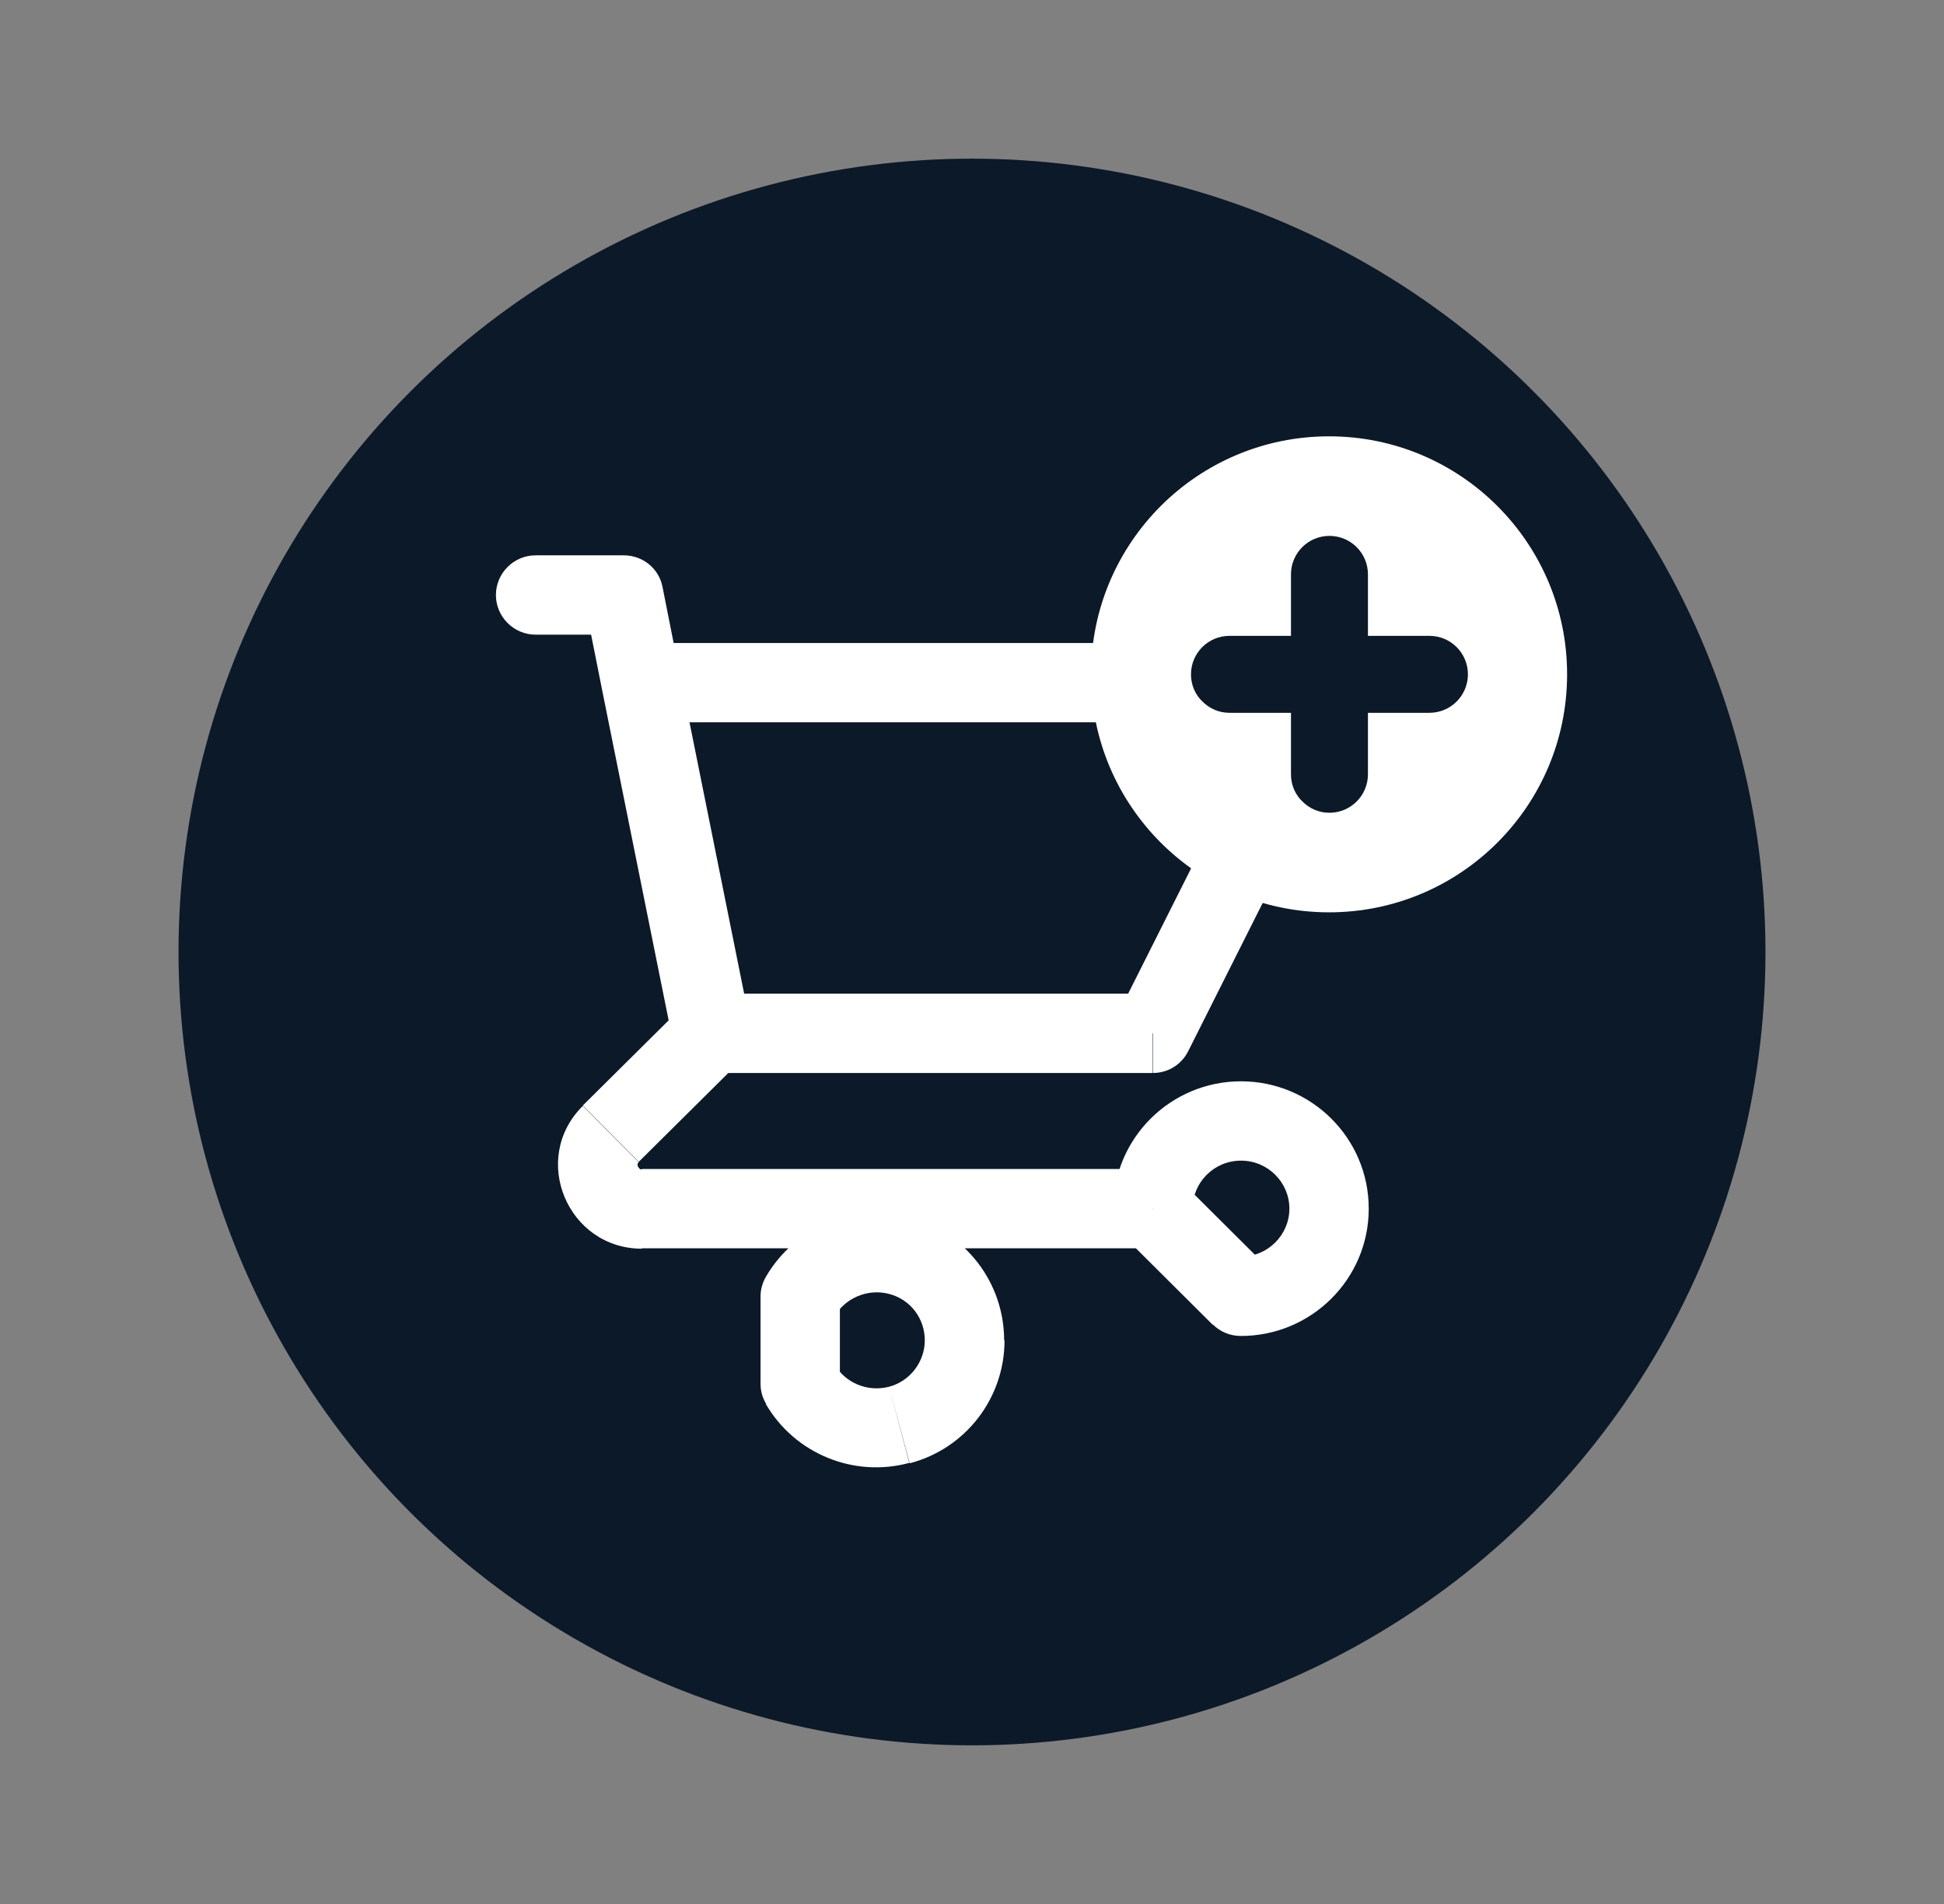 <?xml version="1.0" encoding="utf-8"?>
<!-- Generator: Adobe Illustrator 25.4.1, SVG Export Plug-In . SVG Version: 6.00 Build 0)  -->
<svg version="1.1" id="Capa_1" xmlns="http://www.w3.org/2000/svg" xmlns:xlink="http://www.w3.org/1999/xlink" x="0px" y="0px"
	 viewBox="0 0 49 48" style="enable-background:new 0 0 49 48;" xml:space="preserve">
<rect x="0" y="0" width="49" height="48" fill="#808080" stroke="none"/>
<style type="text/css">
	.st0{fill:#0C1928;}
	.st1{fill:#FFFFFF;}
	.st2{fill:#0C1928;stroke:#0C1928;}
</style>
<g>
	<circle class="st0" cx="24.5" cy="24" r="20"/>
	<path class="st1" d="M13.5,14c-0.55,0-1,0.45-1,1s0.45,1,1,1V14z M15.72,15l0.98-0.2c-0.09-0.47-0.5-0.8-0.98-0.8V15z M15.19,17.41
		c0.11,0.54,0.64,0.89,1.18,0.78c0.54-0.11,0.89-0.64,0.78-1.18L15.19,17.41z M17.94,25.05c-0.55,0-1,0.45-1,1s0.45,1,1,1V25.05z
		 M29.06,26.05v1c0.38,0,0.72-0.21,0.89-0.55L29.06,26.05z M33.5,17.21l0.89,0.45c0.16-0.31,0.14-0.68-0.04-0.97
		c-0.18-0.3-0.5-0.48-0.85-0.48V17.21z M16.17,16.21c-0.55,0-1,0.45-1,1c0,0.55,0.45,1,1,1V16.21z M16.96,26.25
		c0.11,0.54,0.64,0.89,1.18,0.78c0.54-0.11,0.89-0.64,0.78-1.18L16.96,26.25z M17.15,17.01c-0.11-0.54-0.64-0.89-1.18-0.78
		c-0.54,0.11-0.89,0.64-0.78,1.18L17.15,17.01z M18.65,26.76c0.39-0.39,0.39-1.02,0-1.41c-0.39-0.39-1.02-0.39-1.41,0L18.65,26.76z
		 M15.4,28.59l-0.71-0.71L15.4,28.59z M29.06,31.47c0.55,0,1-0.45,1-1c0-0.55-0.45-1-1-1V31.47z M29.06,30.47h-1
		c0,0.27,0.11,0.52,0.29,0.71L29.06,30.47z M31.28,32.68l-0.71,0.71c0.19,0.19,0.44,0.29,0.71,0.29V32.68z M20.17,32.68l-0.86-0.5
		c-0.09,0.15-0.14,0.33-0.14,0.5H20.17z M20.17,34.89h-1c0,0.18,0.05,0.35,0.14,0.5L20.17,34.89z M13.5,16h2.22v-2H13.5V16z
		 M14.74,15.2l0.44,2.21l1.96-0.39L16.7,14.8L14.74,15.2z M17.94,27.05h11.11v-2H17.94V27.05z M29.95,26.5l4.44-8.84l-1.79-0.9
		l-4.44,8.84L29.95,26.5z M33.5,16.21H16.17v2H33.5V16.21z M18.92,25.86l-1.78-8.84l-1.96,0.39l1.78,8.84L18.92,25.86z M17.24,25.34
		l-2.55,2.53l1.41,1.42l2.55-2.53L17.24,25.34z M14.69,27.88c-1.34,1.33-0.38,3.6,1.49,3.6v-2c-0.04,0-0.06-0.01-0.06-0.02
		c-0.01-0.01-0.03-0.03-0.04-0.05c-0.01-0.03-0.01-0.05-0.01-0.06c0-0.01,0-0.02,0.03-0.05L14.69,27.88z M16.18,31.47h12.87v-2
		H16.18V31.47z M30.06,30.47c0-0.66,0.54-1.21,1.22-1.21v-2c-1.77,0-3.22,1.43-3.22,3.21H30.06z M31.28,29.26
		c0.68,0,1.22,0.55,1.22,1.21h2c0-1.78-1.45-3.21-3.22-3.21V29.26z M32.5,30.47c0,0.66-0.54,1.21-1.22,1.21v2
		c1.77,0,3.22-1.43,3.22-3.21H32.5z M31.98,31.98l-2.22-2.21l-1.41,1.42l2.22,2.21L31.98,31.98z M21.03,33.19
		c0.28-0.47,0.84-0.71,1.38-0.57l0.52-1.93c-1.41-0.37-2.89,0.24-3.62,1.49L21.03,33.19z M22.41,32.62c0.54,0.14,0.9,0.62,0.9,1.17
		h2c0-1.46-0.98-2.73-2.39-3.1L22.41,32.62z M23.31,33.79c0,0.54-0.37,1.03-0.9,1.17l0.52,1.93c1.41-0.37,2.39-1.64,2.39-3.1H23.31z
		 M22.41,34.96c-0.54,0.14-1.1-0.09-1.38-0.57l-1.73,1c0.73,1.26,2.22,1.87,3.62,1.49L22.41,34.96z M21.17,34.89v-2.21h-2v2.21
		H21.17z"/>
	<circle class="st1" cx="33.5" cy="17" r="6"/>
	<path class="st2" d="M36.03,16.53h-2.05v-2.05c0-0.26-0.21-0.47-0.47-0.47c-0.26,0-0.47,0.21-0.47,0.47v2.05h-2.05
		c-0.26,0-0.47,0.21-0.47,0.47c0,0.13,0.05,0.25,0.14,0.33c0.09,0.09,0.2,0.14,0.33,0.14h2.05v2.05c0,0.13,0.05,0.25,0.14,0.33
		c0.09,0.09,0.2,0.14,0.33,0.14c0.26,0,0.47-0.21,0.47-0.47v-2.05h2.05c0.26,0,0.47-0.21,0.47-0.47
		C36.5,16.74,36.29,16.53,36.03,16.53z"/>
</g>
</svg>
